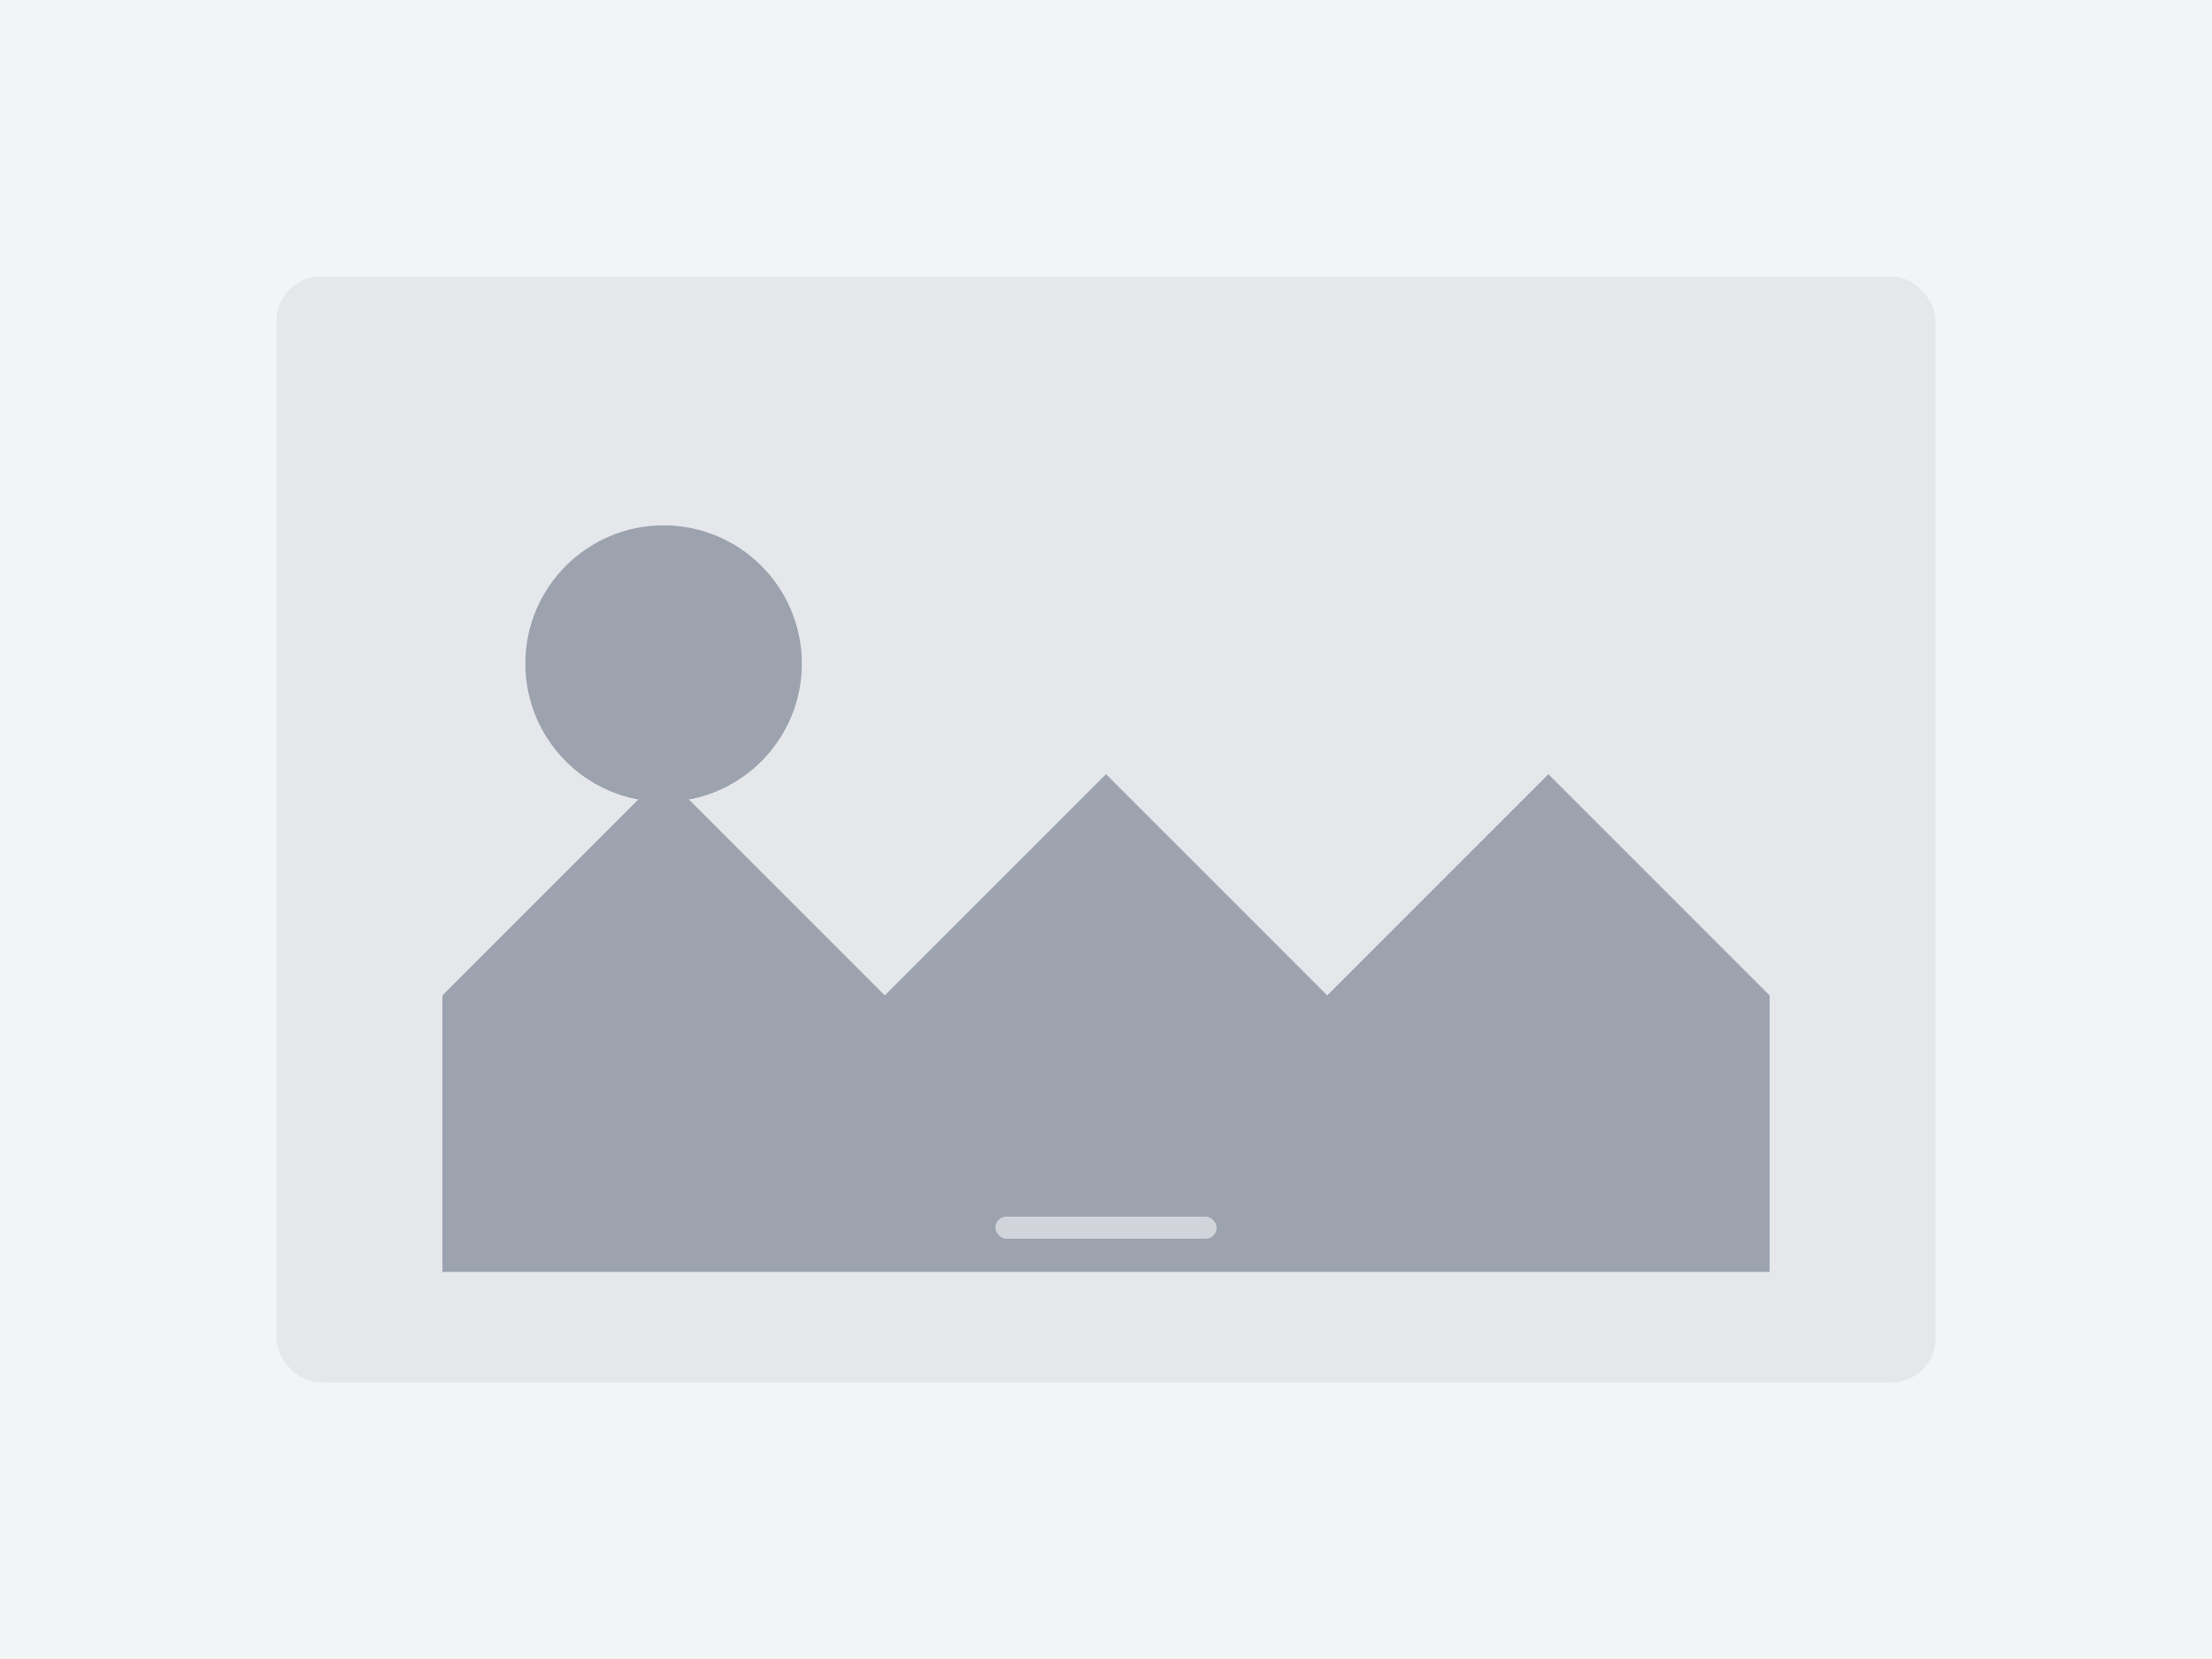 <svg width="400" height="300" viewBox="0 0 400 300" fill="none" xmlns="http://www.w3.org/2000/svg">
  <rect width="400" height="300" fill="#F3F4F6"/>
  <rect x="50" y="50" width="300" height="200" rx="8" fill="#E5E7EB"/>
  <circle cx="120" cy="120" r="25" fill="#9CA3AF"/>
  <path d="M80 180L120 140L160 180L200 140L240 180L280 140L320 180V230H80V180Z" fill="#9CA3AF"/>
  <rect x="160" y="200" width="80" height="6" rx="3" fill="#9CA3AF"/>
  <rect x="180" y="220" width="40" height="4" rx="2" fill="#D1D5DB"/>
</svg>